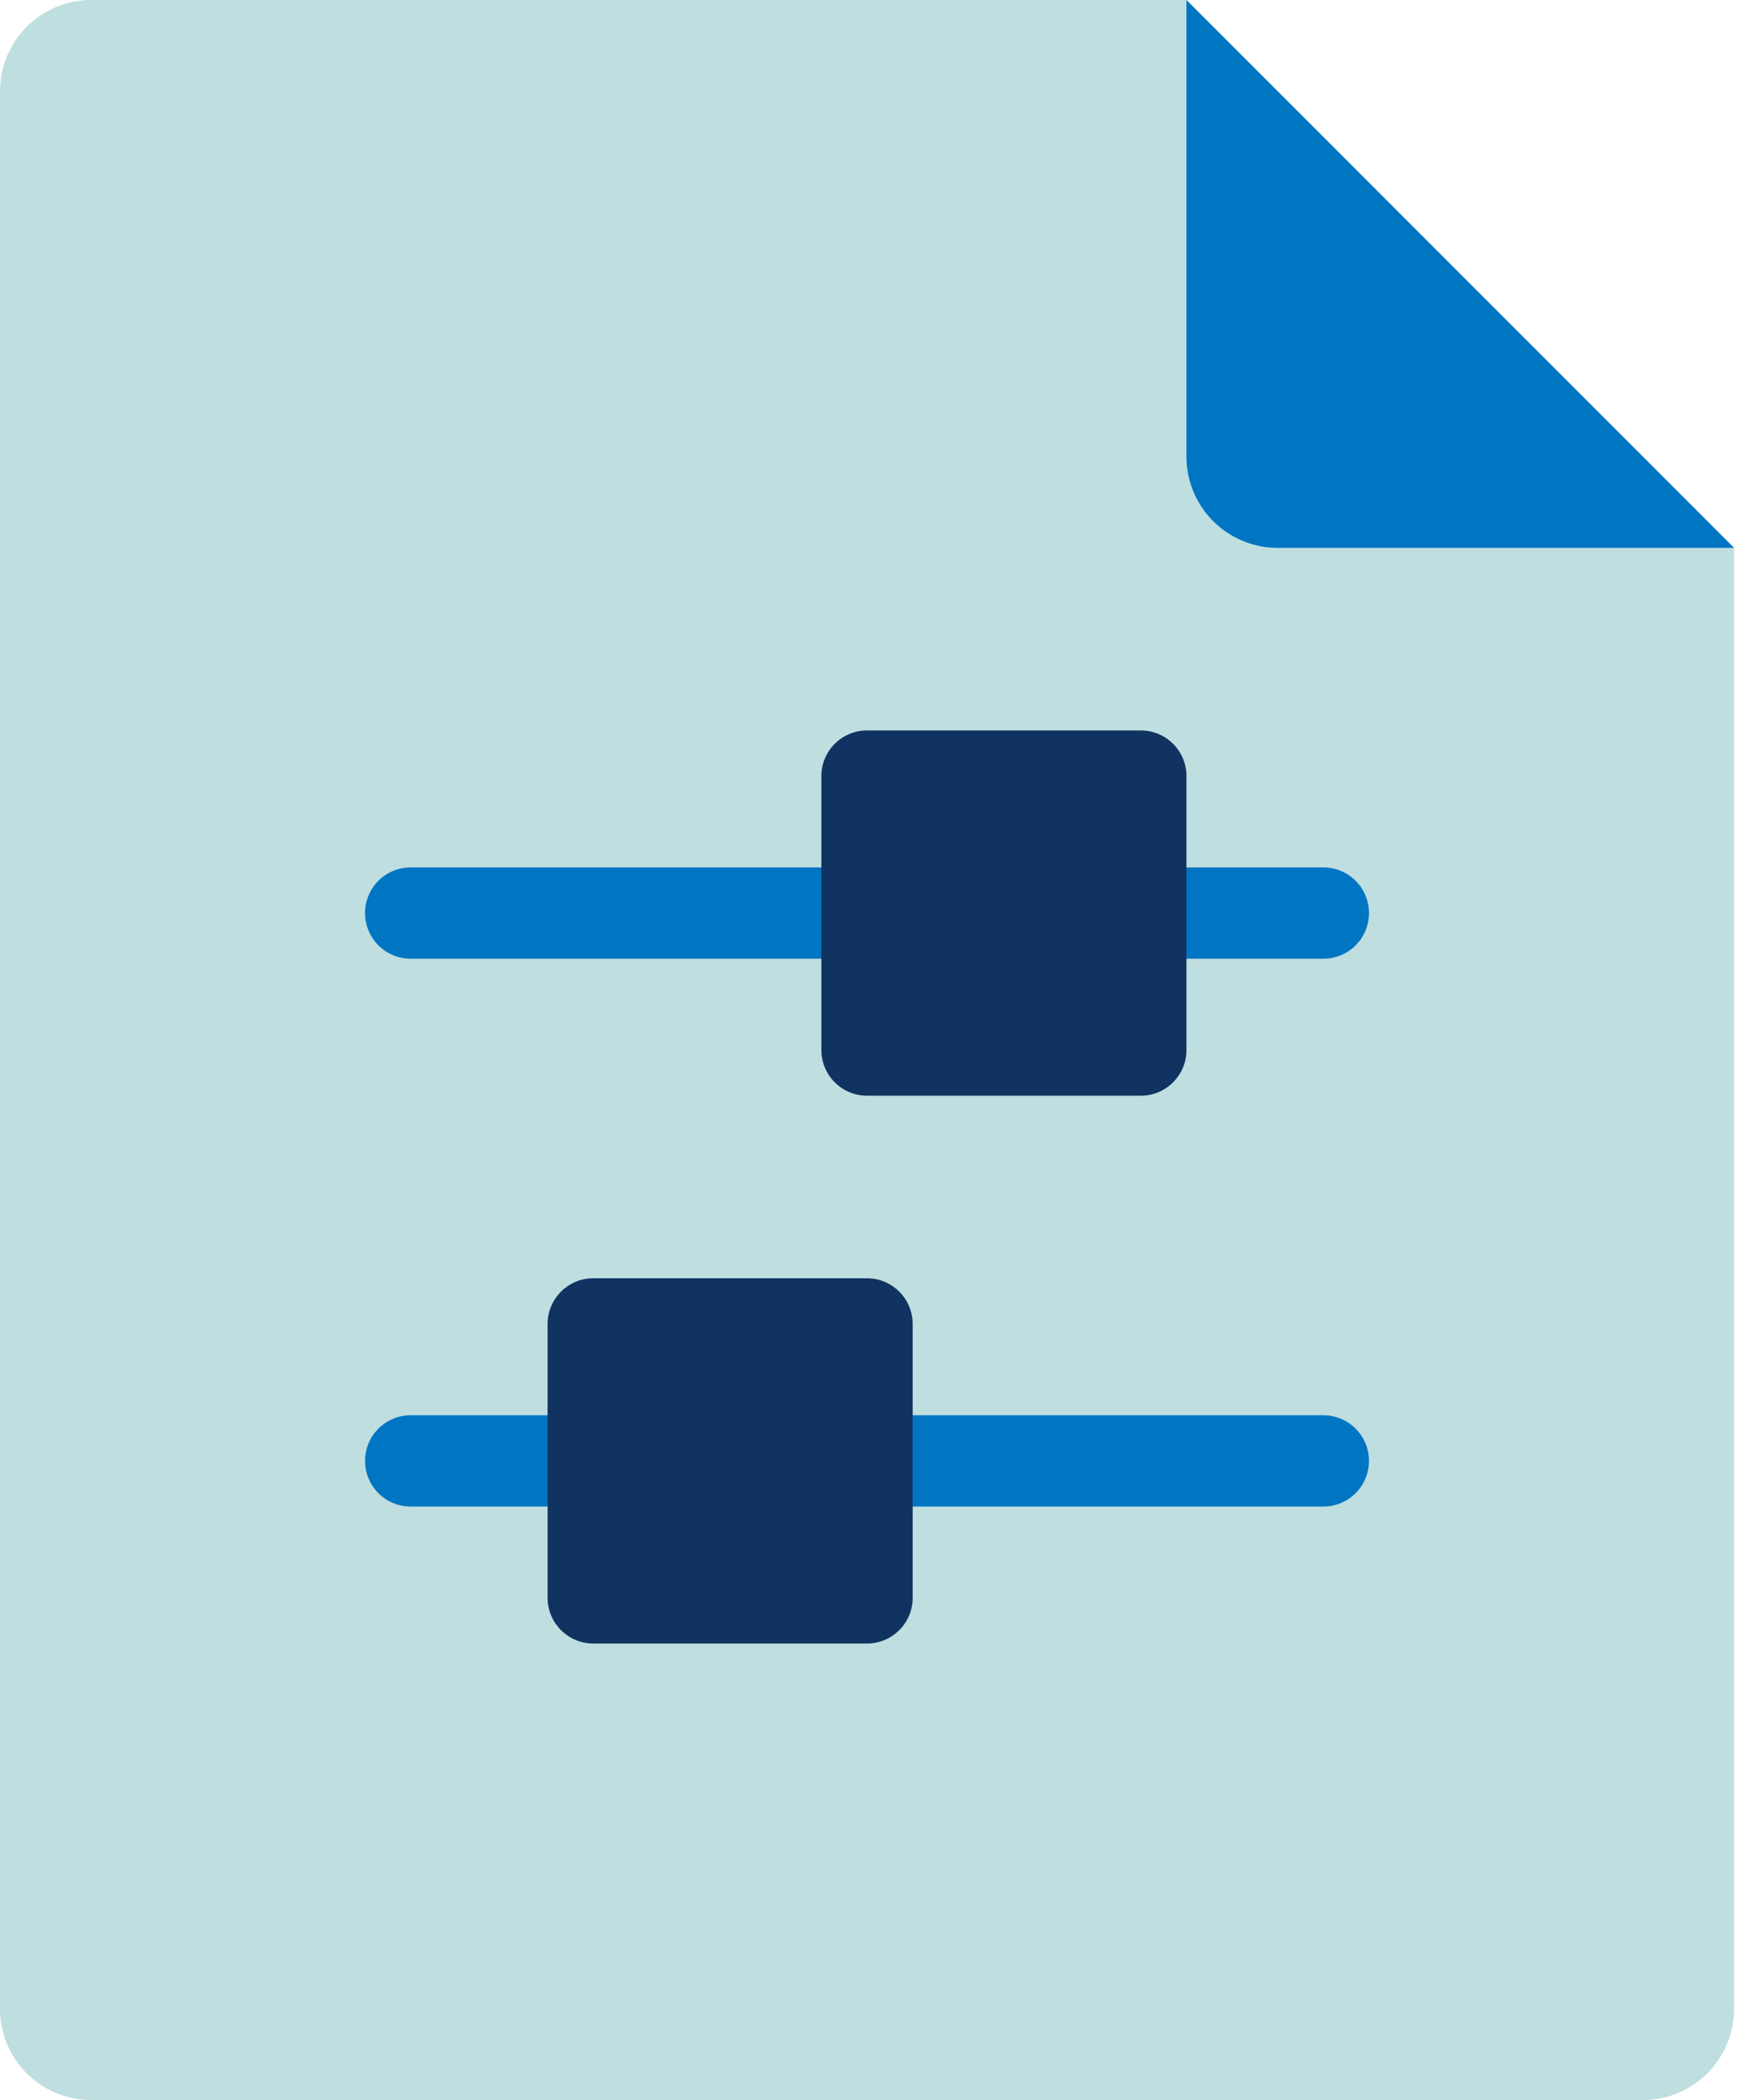 <svg xmlns="http://www.w3.org/2000/svg" width="67" height="80"><g fill="none"><path d="M62.609 80H3.479A3.477 3.477 0 010 76.522V3.478A3.477 3.477 0 013.478 0h41.74l20.869 20.87v55.652A3.477 3.477 0 0162.609 80z" fill="#BFDEE0"/><path d="M45.217 0v17.391a3.477 3.477 0 003.479 3.479h17.391L45.217 0zm5.218 36.522H15.652a1.739 1.739 0 110-3.479h34.783a1.739 1.739 0 110 3.479z" fill="#0076C3"/><path d="M31.304 40V29.565c0-.96.78-1.739 1.74-1.739h10.434c.96 0 1.74.78 1.74 1.74V40c0 .96-.78 1.74-1.74 1.74H33.043A1.74 1.74 0 0131.304 40z" fill="#103361"/><path d="M50.435 57.391H15.652a1.739 1.739 0 110-3.478h34.783a1.739 1.739 0 110 3.478z" fill="#0076C3"/><path d="M20.87 60.87V50.435c0-.96.779-1.74 1.739-1.74h10.434c.96 0 1.74.78 1.74 1.74V60.87c0 .96-.78 1.739-1.74 1.739H22.61c-.96 0-1.74-.78-1.74-1.74z" fill="#103361"/></g></svg>
